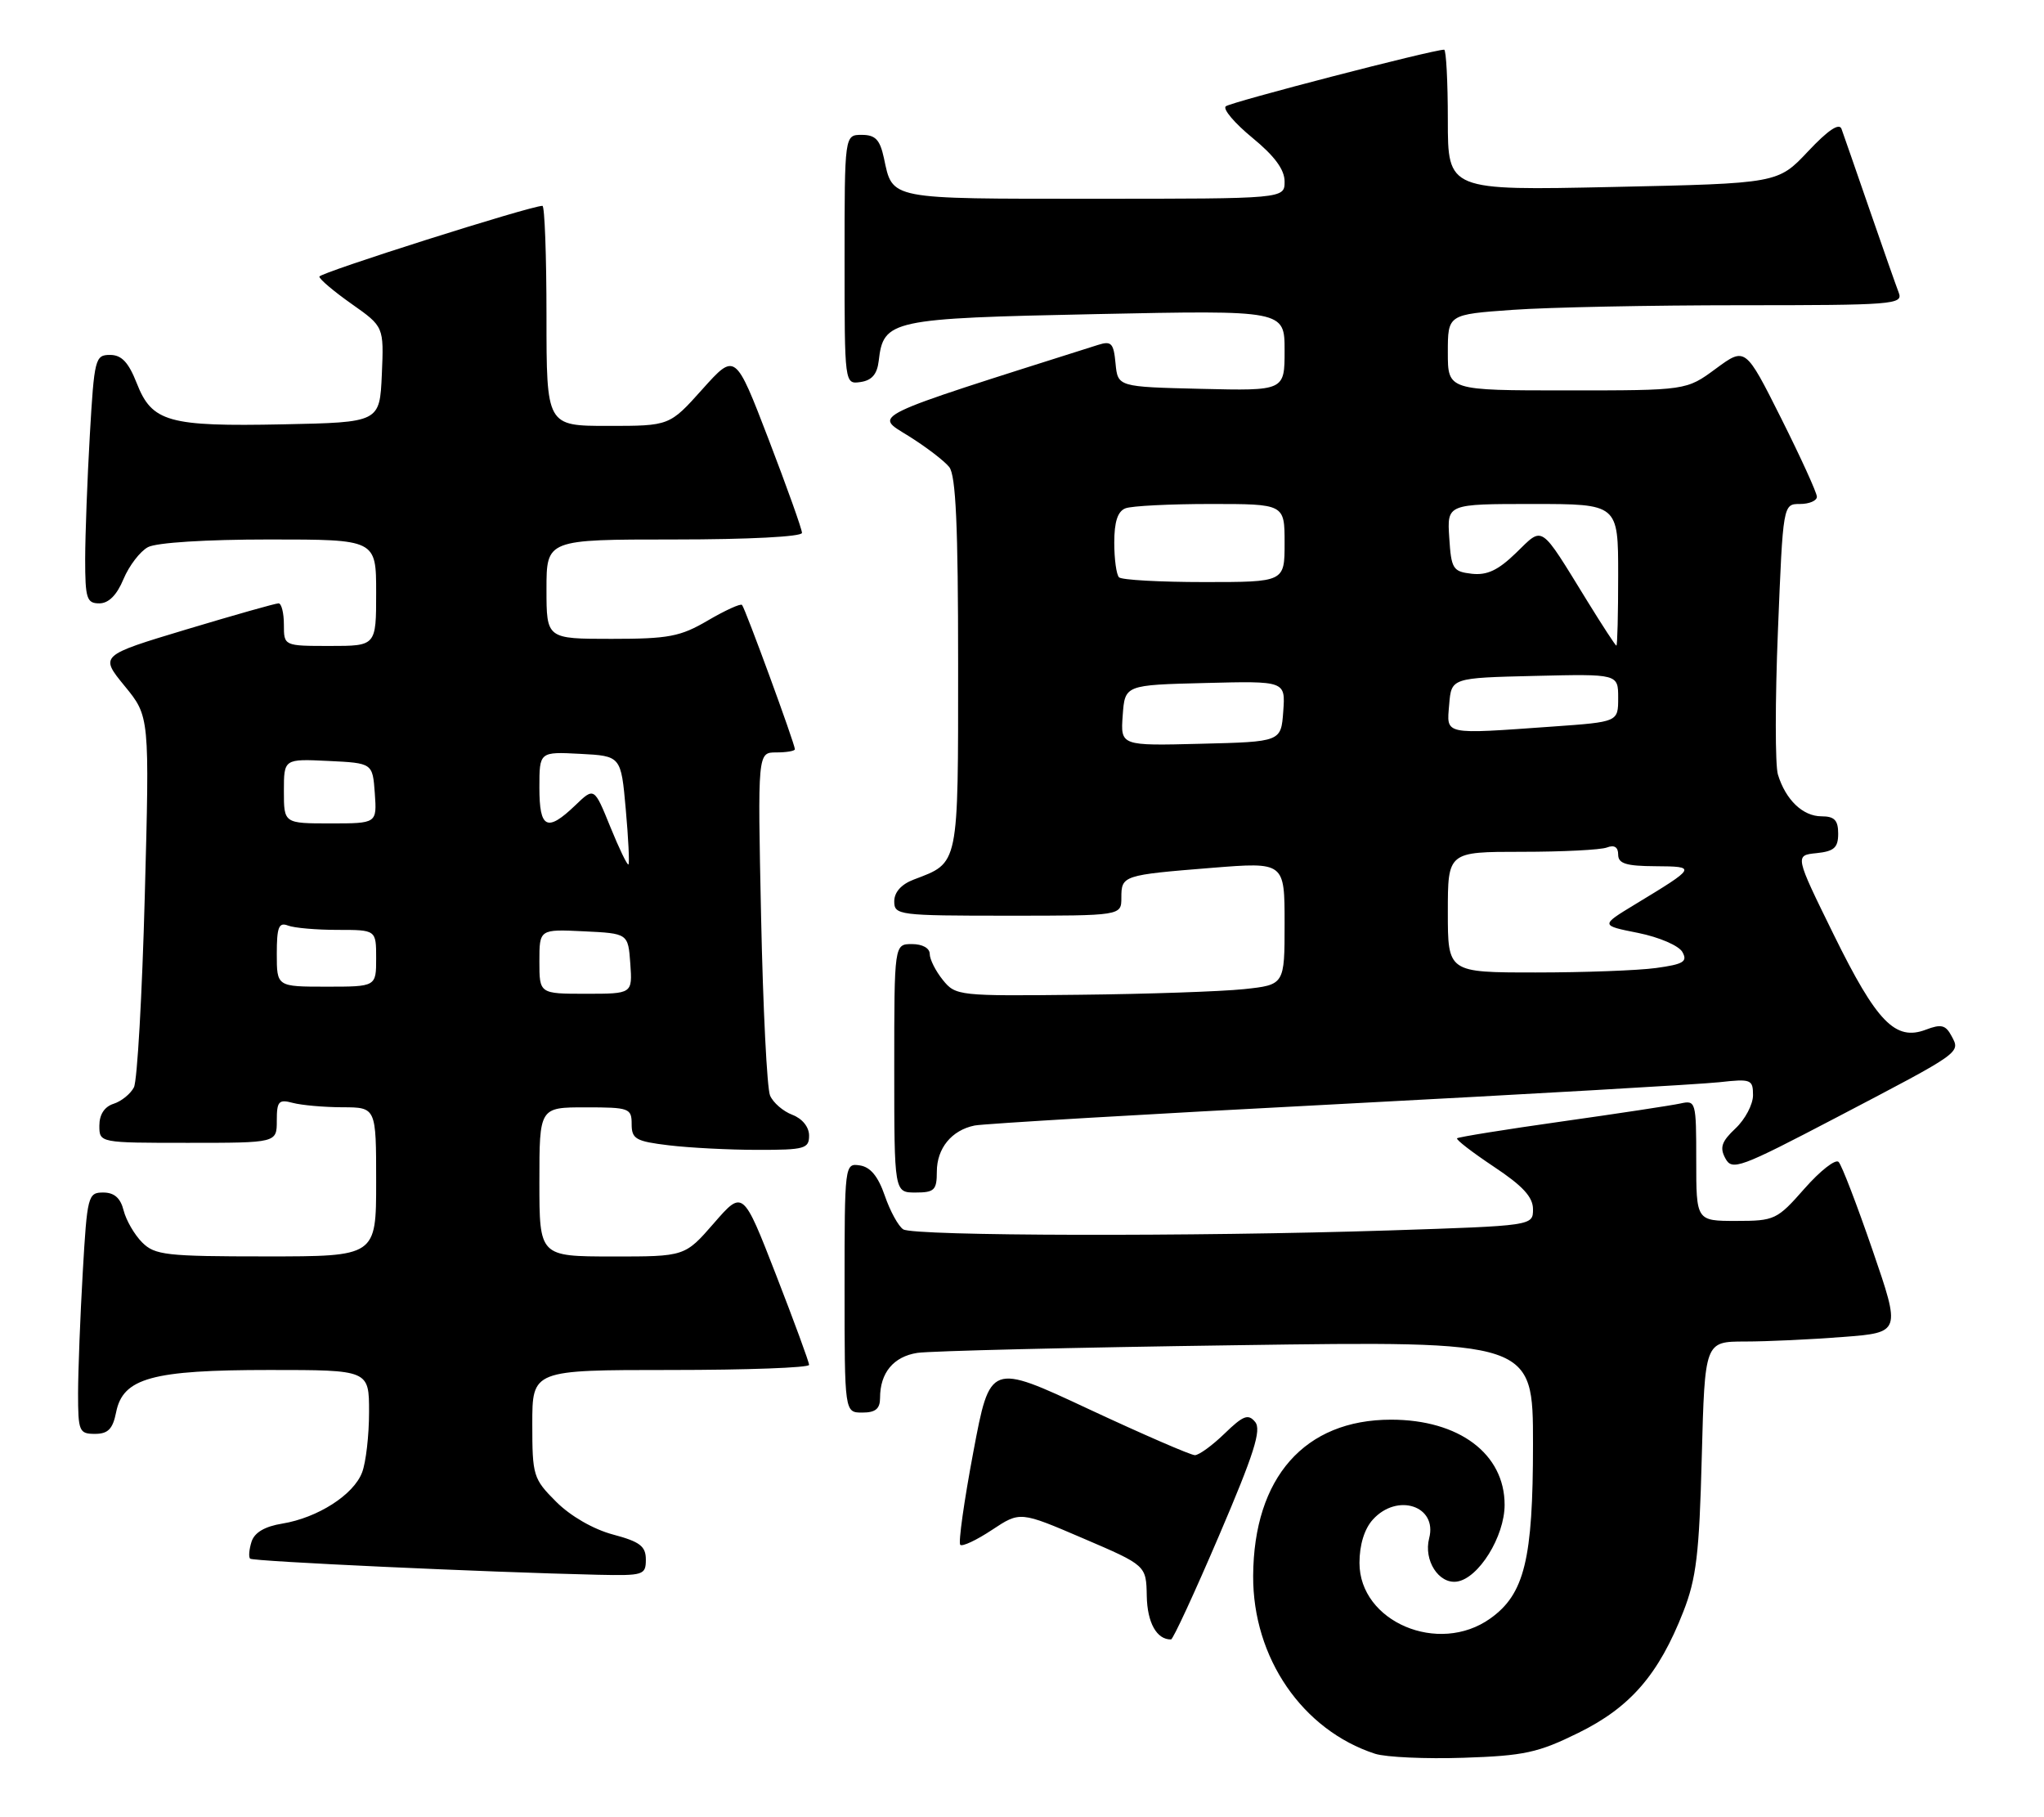 <?xml version="1.0" encoding="UTF-8" standalone="no"?>
<!DOCTYPE svg PUBLIC "-//W3C//DTD SVG 1.1//EN" "http://www.w3.org/Graphics/SVG/1.1/DTD/svg11.dtd" >
<svg xmlns="http://www.w3.org/2000/svg" xmlns:xlink="http://www.w3.org/1999/xlink" version="1.1" viewBox="0 0 288 256">
 <g >
 <path fill="currentColor"
d=" M 222.40 244.12 C 229.72 240.52 233.71 235.91 237.18 227.05 C 239.01 222.38 239.43 218.91 239.78 205.25 C 240.21 189.00 240.21 189.00 245.85 188.99 C 248.96 188.99 255.17 188.70 259.66 188.35 C 267.83 187.72 267.83 187.72 263.84 176.11 C 261.64 169.72 259.50 164.13 259.06 163.69 C 258.63 163.24 256.47 164.93 254.26 167.44 C 250.39 171.84 250.05 172.00 244.62 172.00 C 239.00 172.00 239.00 172.00 239.00 163.48 C 239.00 155.17 238.95 154.97 236.75 155.46 C 235.51 155.73 228.01 156.87 220.07 157.99 C 212.13 159.11 205.49 160.18 205.30 160.36 C 205.12 160.55 207.45 162.34 210.48 164.36 C 214.55 167.06 216.00 168.63 216.00 170.35 C 216.00 172.68 216.00 172.68 195.75 173.34 C 168.18 174.23 128.78 174.14 127.27 173.19 C 126.59 172.76 125.42 170.63 124.67 168.45 C 123.73 165.72 122.64 164.40 121.15 164.18 C 119.02 163.86 119.00 164.01 119.00 181.43 C 119.00 199.00 119.00 199.00 121.50 199.00 C 123.36 199.00 124.00 198.47 124.00 196.93 C 124.00 193.39 125.90 191.11 129.26 190.59 C 131.04 190.32 151.29 189.83 174.25 189.51 C 216.00 188.91 216.00 188.91 216.00 203.44 C 216.00 219.70 214.80 224.58 209.98 228.01 C 202.69 233.21 191.55 228.47 191.55 220.18 C 191.55 217.65 192.24 215.39 193.43 214.08 C 196.87 210.27 202.56 212.15 201.37 216.70 C 200.56 219.81 202.72 223.18 205.28 222.81 C 208.33 222.37 212.00 216.46 212.00 211.99 C 212.00 204.81 205.58 200.00 196.00 200.00 C 183.83 200.00 176.65 208.14 176.57 222.00 C 176.51 233.54 183.51 243.74 193.76 247.07 C 195.27 247.55 200.87 247.81 206.22 247.63 C 214.75 247.35 216.72 246.92 222.40 244.12 Z  M 171.76 216.34 C 176.70 204.81 177.77 201.43 176.85 200.32 C 175.88 199.14 175.17 199.41 172.54 201.96 C 170.82 203.63 168.93 205.00 168.36 205.00 C 167.78 205.00 161.05 202.08 153.40 198.51 C 139.50 192.01 139.50 192.01 137.14 204.56 C 135.84 211.46 135.01 217.35 135.30 217.63 C 135.58 217.92 137.60 216.97 139.77 215.53 C 143.73 212.91 143.73 212.91 152.61 216.72 C 161.50 220.53 161.50 220.53 161.58 224.85 C 161.65 228.61 162.99 231.00 165.00 230.96 C 165.28 230.96 168.32 224.38 171.76 216.34 Z  M 91.00 219.71 C 91.00 217.83 90.17 217.19 86.37 216.18 C 83.60 215.44 80.38 213.58 78.37 211.57 C 75.13 208.33 75.00 207.90 75.00 200.60 C 75.00 193.00 75.00 193.00 94.50 193.00 C 105.22 193.00 114.00 192.68 114.00 192.28 C 114.00 191.89 111.90 186.18 109.34 179.59 C 104.68 167.62 104.68 167.62 100.59 172.32 C 96.50 177.02 96.50 177.02 86.25 177.01 C 76.00 177.00 76.00 177.00 76.00 166.50 C 76.00 156.00 76.00 156.00 82.50 156.00 C 88.66 156.00 89.00 156.12 89.00 158.36 C 89.00 160.46 89.58 160.79 94.25 161.35 C 97.14 161.70 102.76 161.99 106.75 161.99 C 113.37 162.00 114.00 161.82 114.00 159.98 C 114.00 158.77 113.05 157.59 111.64 157.05 C 110.34 156.56 108.92 155.33 108.50 154.33 C 108.07 153.32 107.51 142.04 107.24 129.25 C 106.75 106.00 106.75 106.00 109.37 106.00 C 110.82 106.00 112.00 105.80 112.00 105.55 C 112.00 104.81 104.98 85.65 104.55 85.22 C 104.33 85.00 102.17 85.99 99.74 87.41 C 95.86 89.69 94.21 90.00 86.16 90.00 C 77.00 90.00 77.00 90.00 77.00 83.00 C 77.00 76.00 77.00 76.00 95.00 76.00 C 105.48 76.00 113.00 75.61 113.00 75.07 C 113.00 74.55 110.88 68.63 108.30 61.90 C 103.60 49.67 103.60 49.67 98.97 54.83 C 94.34 60.00 94.34 60.00 85.67 60.00 C 77.00 60.00 77.00 60.00 77.00 44.50 C 77.00 35.97 76.74 29.00 76.43 29.00 C 74.73 29.00 45.00 38.43 45.00 38.97 C 45.00 39.33 47.05 41.06 49.55 42.82 C 54.09 46.02 54.09 46.02 53.80 52.76 C 53.50 59.50 53.50 59.50 39.89 59.78 C 23.72 60.11 21.41 59.46 19.27 53.99 C 18.10 51.02 17.13 50.00 15.50 50.00 C 13.41 50.00 13.28 50.53 12.66 61.25 C 12.30 67.44 12.01 75.31 12.00 78.75 C 12.00 84.32 12.22 85.00 13.99 85.00 C 15.30 85.00 16.46 83.85 17.40 81.58 C 18.19 79.70 19.74 77.67 20.85 77.08 C 22.04 76.44 29.05 76.00 37.93 76.00 C 53.00 76.00 53.00 76.00 53.00 83.50 C 53.00 91.00 53.00 91.00 46.50 91.00 C 40.00 91.00 40.00 91.00 40.00 88.00 C 40.00 86.35 39.66 85.00 39.25 85.00 C 38.84 84.99 33.00 86.65 26.27 88.67 C 14.05 92.35 14.05 92.35 17.56 96.64 C 21.08 100.93 21.08 100.93 20.40 126.22 C 20.03 140.12 19.34 152.26 18.87 153.18 C 18.39 154.11 17.10 155.15 16.00 155.50 C 14.72 155.91 14.00 157.01 14.00 158.57 C 14.00 161.00 14.00 161.00 26.50 161.00 C 39.00 161.00 39.00 161.00 39.00 157.88 C 39.00 155.14 39.27 154.84 41.25 155.37 C 42.49 155.70 45.64 155.98 48.25 155.99 C 53.00 156.00 53.00 156.00 53.00 166.50 C 53.00 177.00 53.00 177.00 37.50 177.00 C 23.40 177.00 21.82 176.82 20.03 175.03 C 18.94 173.94 17.77 171.91 17.42 170.53 C 16.98 168.77 16.10 168.00 14.54 168.00 C 12.40 168.00 12.28 168.46 11.66 179.25 C 11.30 185.44 11.01 193.09 11.00 196.25 C 11.00 201.64 11.15 202.00 13.38 202.00 C 15.22 202.00 15.89 201.32 16.36 198.96 C 17.32 194.13 21.42 193.00 37.97 193.00 C 52.00 193.00 52.00 193.00 52.00 198.93 C 52.00 202.20 51.56 206.02 51.02 207.43 C 49.83 210.58 44.77 213.82 39.78 214.64 C 37.30 215.04 35.85 215.90 35.44 217.20 C 35.10 218.27 35.01 219.34 35.24 219.58 C 35.64 219.97 68.53 221.49 84.25 221.85 C 90.66 221.99 91.00 221.89 91.00 219.71 Z  M 132.00 165.07 C 132.00 161.77 134.08 159.22 137.32 158.56 C 138.52 158.31 161.55 156.95 188.50 155.55 C 215.45 154.14 239.64 152.75 242.25 152.46 C 246.72 151.96 247.00 152.07 247.00 154.29 C 247.00 155.59 245.89 157.69 244.54 158.96 C 242.57 160.81 242.28 161.66 243.10 163.18 C 244.05 164.96 245.10 164.57 258.81 157.40 C 276.52 148.13 276.25 148.33 274.96 145.93 C 274.14 144.39 273.50 144.24 271.35 145.06 C 267.05 146.69 264.43 143.99 258.38 131.69 C 252.88 120.50 252.88 120.50 255.94 120.19 C 258.43 119.93 259.00 119.42 259.00 117.44 C 259.00 115.55 258.47 115.00 256.65 115.00 C 254.02 115.00 251.60 112.68 250.51 109.12 C 250.11 107.81 250.11 98.69 250.51 88.87 C 251.23 71.00 251.23 71.00 253.62 71.00 C 254.93 71.00 256.00 70.54 256.00 69.98 C 256.00 69.42 253.73 64.45 250.96 58.92 C 245.92 48.88 245.92 48.88 241.76 51.94 C 237.61 55.00 237.61 55.00 220.80 55.00 C 204.00 55.00 204.00 55.00 204.00 49.65 C 204.00 44.30 204.00 44.30 213.15 43.65 C 218.19 43.29 232.64 43.00 245.26 43.00 C 266.71 43.00 268.17 42.89 267.54 41.25 C 267.17 40.29 265.31 35.00 263.41 29.50 C 261.51 24.00 259.74 18.90 259.47 18.16 C 259.15 17.27 257.57 18.33 254.75 21.33 C 250.50 25.84 250.50 25.84 227.25 26.34 C 204.00 26.84 204.00 26.84 204.00 16.92 C 204.00 11.46 203.76 7.00 203.48 7.00 C 201.87 7.00 173.37 14.39 172.71 14.98 C 172.27 15.37 173.96 17.36 176.46 19.41 C 179.58 21.97 181.00 23.89 181.00 25.57 C 181.00 28.00 181.00 28.00 154.12 28.00 C 124.98 28.00 125.80 28.16 124.54 22.25 C 123.98 19.67 123.34 19.00 121.42 19.00 C 119.00 19.00 119.00 19.00 119.00 36.57 C 119.00 54.14 119.00 54.14 121.25 53.82 C 122.84 53.59 123.59 52.72 123.81 50.85 C 124.48 45.06 125.43 44.85 154.44 44.25 C 181.00 43.70 181.00 43.70 181.00 49.38 C 181.00 55.06 181.00 55.06 169.25 54.78 C 157.50 54.50 157.50 54.50 157.18 51.20 C 156.91 48.32 156.59 47.99 154.68 48.60 C 121.84 59.01 123.15 58.39 128.00 61.41 C 130.47 62.95 133.06 64.93 133.75 65.80 C 134.68 66.97 135.00 74.12 135.00 93.54 C 135.00 122.24 135.16 121.47 128.75 123.91 C 127.00 124.57 126.00 125.69 126.00 126.98 C 126.00 128.92 126.60 129.00 142.00 129.00 C 158.00 129.00 158.00 129.00 158.00 126.47 C 158.00 123.33 158.20 123.27 170.75 122.26 C 181.00 121.44 181.00 121.44 181.00 130.09 C 181.00 138.74 181.00 138.74 175.25 139.35 C 172.09 139.68 161.67 140.04 152.10 140.14 C 135.07 140.33 134.65 140.29 132.85 138.06 C 131.83 136.80 131.00 135.15 131.00 134.39 C 131.00 133.57 129.97 133.00 128.50 133.00 C 126.00 133.00 126.00 133.00 126.00 150.50 C 126.00 168.00 126.00 168.00 129.00 168.00 C 131.65 168.00 132.00 167.66 132.00 165.07 Z  M 76.00 135.45 C 76.00 130.90 76.00 130.90 82.25 131.20 C 88.50 131.50 88.50 131.50 88.81 135.75 C 89.11 140.00 89.11 140.00 82.56 140.00 C 76.00 140.00 76.00 140.00 76.00 135.45 Z  M 39.00 134.39 C 39.00 130.60 39.28 129.89 40.58 130.39 C 41.45 130.73 44.60 131.00 47.58 131.00 C 53.00 131.00 53.00 131.00 53.00 135.00 C 53.00 139.00 53.00 139.00 46.00 139.00 C 39.00 139.00 39.00 139.00 39.00 134.39 Z  M 85.99 116.48 C 83.72 110.89 83.72 110.89 81.06 113.45 C 77.07 117.27 76.00 116.74 76.00 110.95 C 76.00 105.90 76.00 105.90 81.75 106.20 C 87.50 106.50 87.50 106.50 88.17 114.00 C 88.54 118.12 88.71 121.63 88.55 121.78 C 88.39 121.94 87.24 119.56 85.99 116.48 Z  M 40.00 111.45 C 40.00 106.90 40.00 106.90 46.25 107.20 C 52.50 107.50 52.50 107.50 52.81 111.75 C 53.11 116.00 53.11 116.00 46.56 116.00 C 40.00 116.00 40.00 116.00 40.00 111.45 Z  M 204.00 128.50 C 204.00 120.00 204.00 120.00 214.42 120.00 C 220.15 120.00 225.55 119.73 226.42 119.39 C 227.46 118.99 228.00 119.34 228.00 120.39 C 228.00 121.66 229.11 122.01 233.25 122.03 C 239.11 122.07 239.07 122.14 230.34 127.43 C 225.50 130.37 225.50 130.37 230.82 131.43 C 233.79 132.03 236.55 133.22 237.05 134.12 C 237.81 135.47 237.21 135.84 233.34 136.37 C 230.80 136.72 223.16 137.00 216.36 137.00 C 204.00 137.00 204.00 137.00 204.00 128.50 Z  M 158.19 100.78 C 158.50 96.50 158.50 96.50 169.81 96.22 C 181.12 95.93 181.12 95.93 180.81 100.22 C 180.50 104.50 180.50 104.50 169.19 104.78 C 157.88 105.07 157.88 105.07 158.19 100.78 Z  M 204.19 99.25 C 204.50 95.50 204.50 95.50 216.25 95.22 C 228.00 94.94 228.00 94.94 228.00 98.32 C 228.00 101.70 228.00 101.70 218.85 102.35 C 203.22 103.46 203.83 103.59 204.19 99.25 Z  M 223.67 84.71 C 216.87 73.67 217.51 74.11 213.62 77.88 C 211.09 80.34 209.53 81.07 207.37 80.83 C 204.71 80.52 204.48 80.15 204.20 75.75 C 203.89 71.00 203.89 71.00 215.95 71.00 C 228.00 71.00 228.00 71.00 228.00 81.00 C 228.00 86.50 227.89 90.98 227.75 90.96 C 227.61 90.94 225.78 88.13 223.67 84.71 Z  M 157.67 81.33 C 157.30 80.97 157.00 78.76 157.00 76.44 C 157.00 73.51 157.48 72.03 158.58 71.61 C 159.45 71.27 164.85 71.00 170.58 71.00 C 181.00 71.00 181.00 71.00 181.00 76.50 C 181.00 82.00 181.00 82.00 169.67 82.00 C 163.43 82.00 158.03 81.70 157.67 81.33 Z "/>
</g>
</svg>